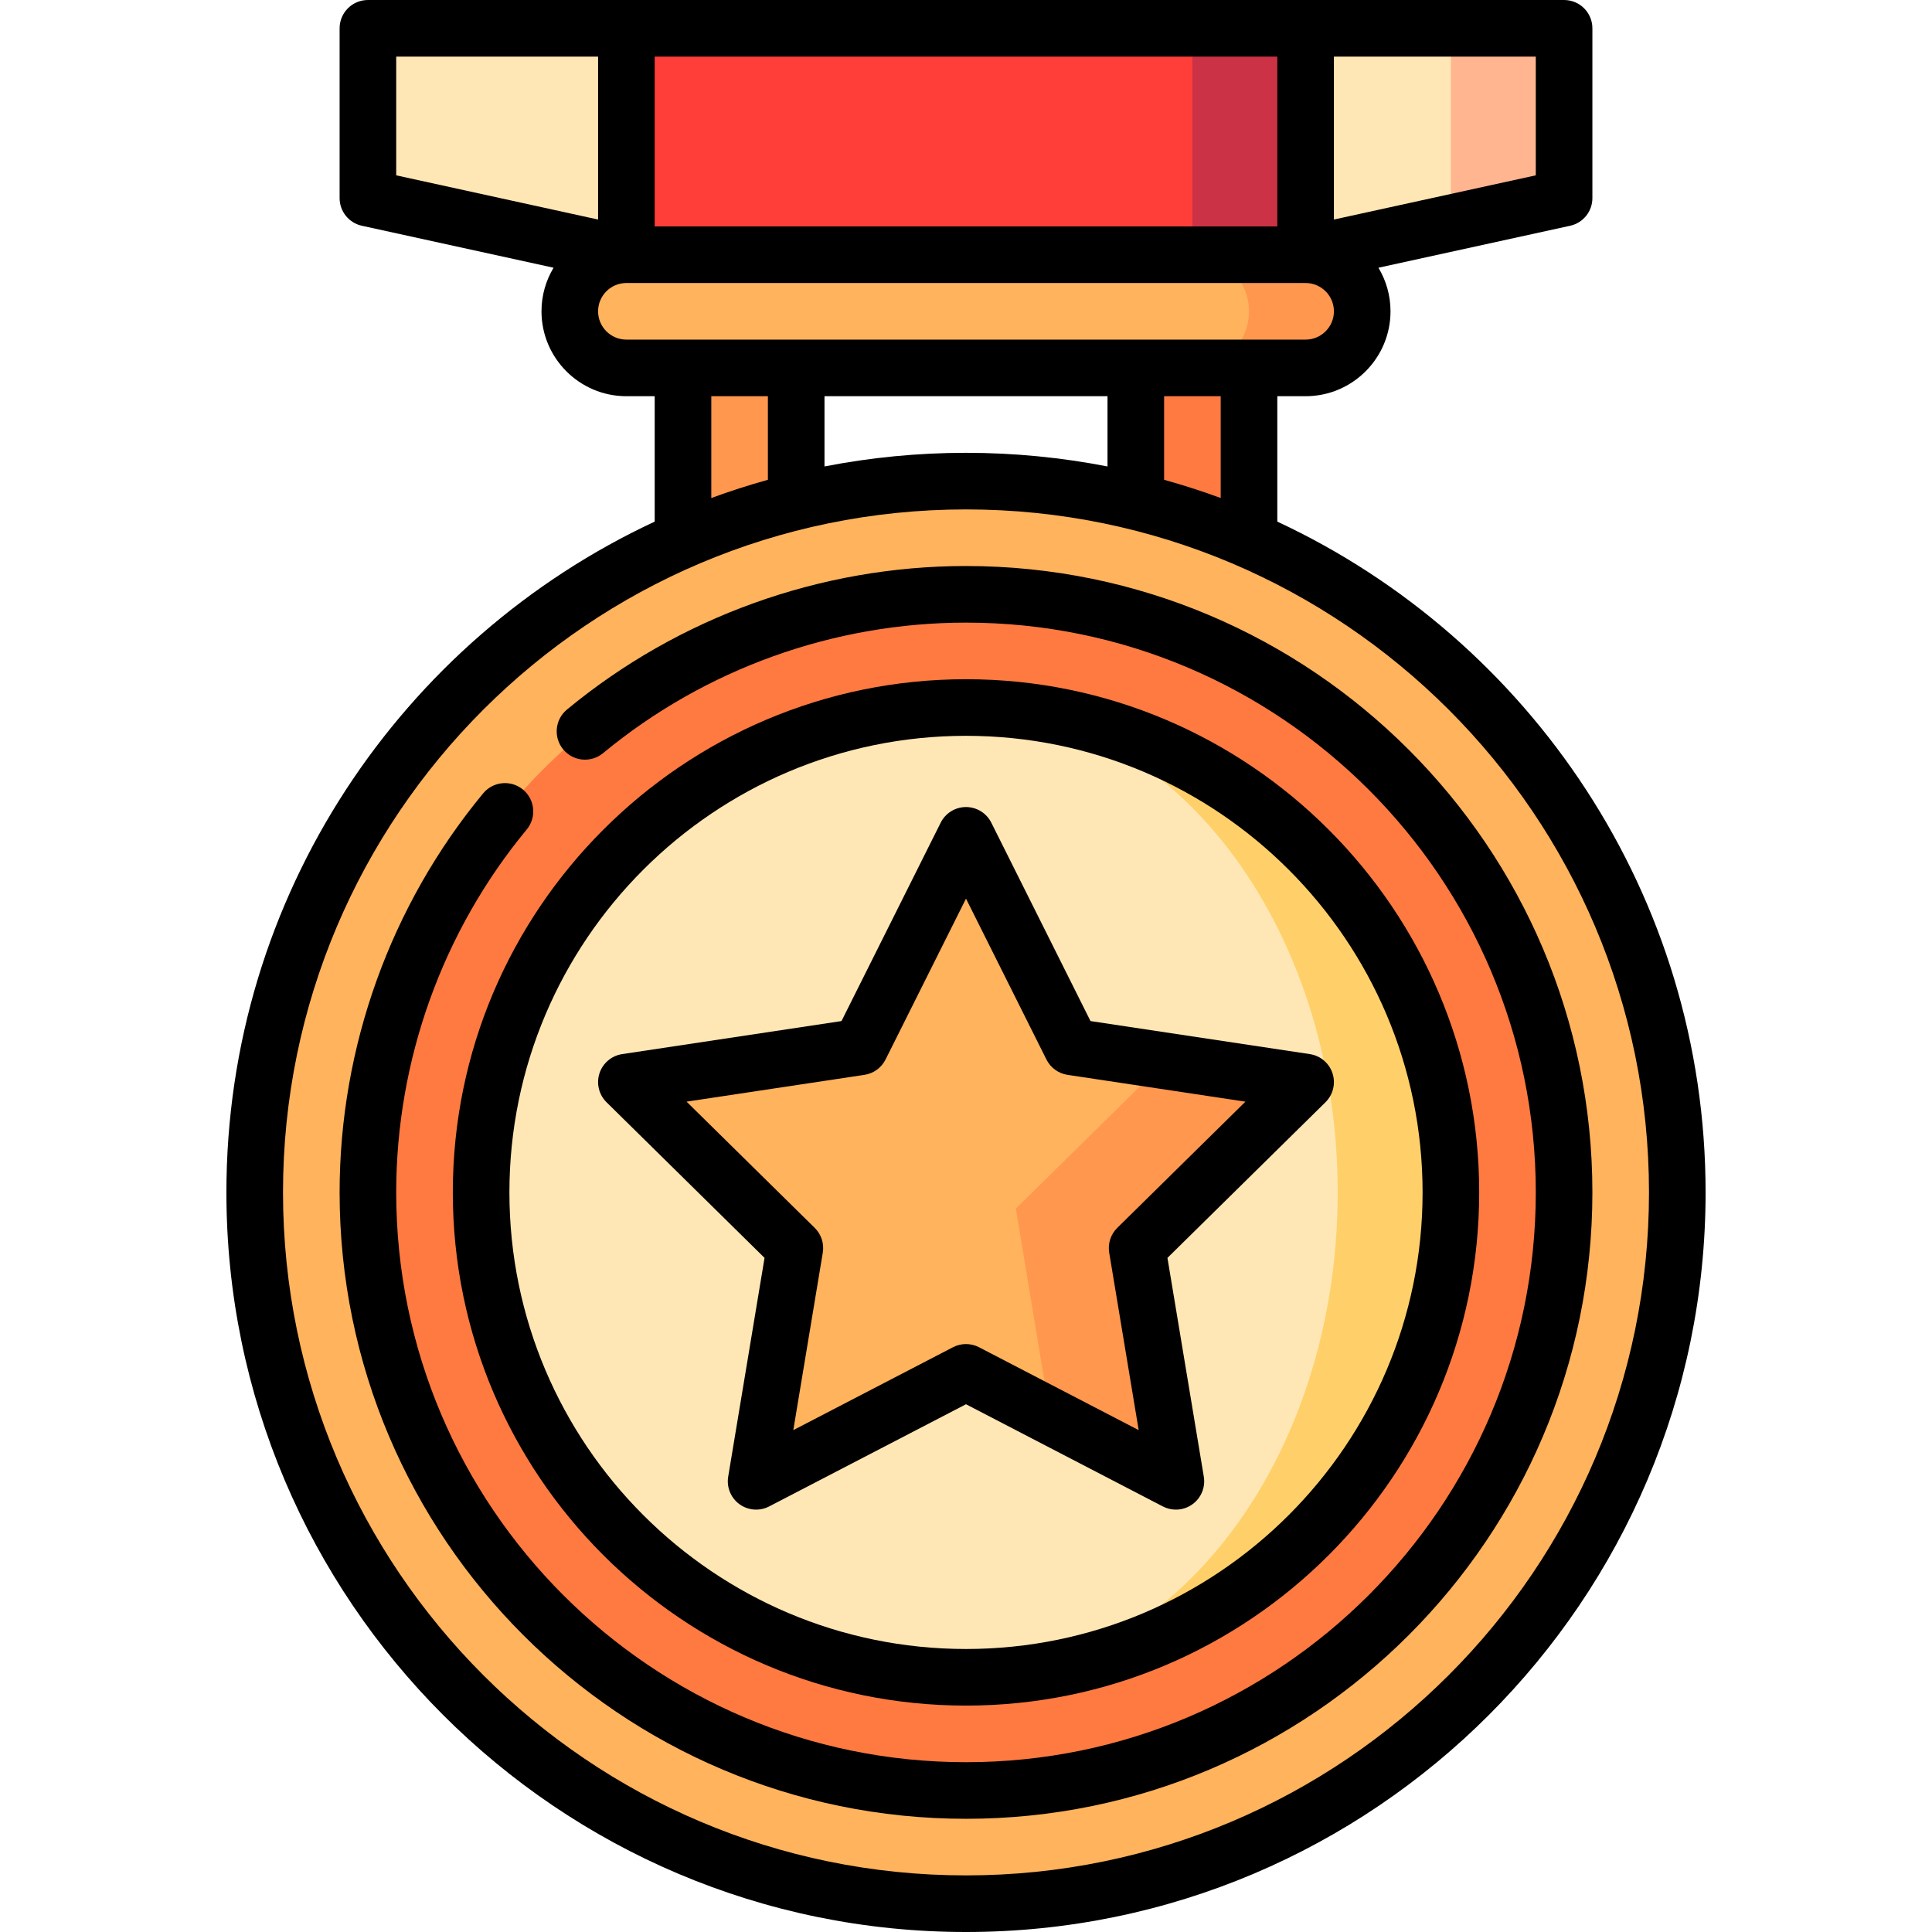 <svg id="Capa_1" enable-background="new 0 0 512 512" height="512" viewBox="0 0 512 512" width="512" xmlns="http://www.w3.org/2000/svg"><g><path d="m301 82.5h30v90h-30z" fill="#ff7a41"/><path d="m181 82.5h30v90h-30z" fill="#ff974f"/><path d="m414.5 7.5h-30l-15 25.785 15 25.784 30-6.569z" fill="#ffb590"/><path d="m346 7.5-90 15-90-15h-68.5v45l68.5 15h180l38.5-8.431v-51.569z" fill="#ffe7b5"/><path d="m316 7.5-60 75h90v-75z" fill="#cc3245"/><path d="m166 7.5h150v75h-150z" fill="#ff3e3a"/><path d="m346 67.5h-30v30h30c8.284 0 15-6.716 15-15s-6.716-15-15-15z" fill="#ff974f"/><path d="m331 82.5c0-8.284-6.716-15-15-15h-150c-8.284 0-15 6.716-15 15s6.716 15 15 15h150c8.284 0 15-6.716 15-15z" fill="#ffb35c"/><circle cx="256" cy="316" fill="#ffb35c" r="188.5"/><circle cx="256" cy="316" fill="#ff7a41" r="158.5"/><path d="m256 187.5v257c70.969 0 128.5-57.531 128.5-128.5s-57.531-128.5-128.5-128.5z" fill="#ffd06a"/><path d="m354.5 316c0-70.969-44.1-128.5-98.5-128.5-70.969 0-128.5 57.531-128.5 128.5s57.531 128.5 128.5 128.5c54.4 0 98.5-57.531 98.5-128.5z" fill="#ffe7b5"/><path d="m308.918 281.179-24.89-3.749-28.028-56.055-28.028 56.055-61.972 9.334 44.651 43.978-10.274 61.823 55.623-28.875 22.341 11.597z" fill="#ffb35c"/><path d="m301.349 330.742 44.651-43.978-37.082-5.585-39.716 39.117 9.139 54.991 33.282 17.278z" fill="#ff974f"/><path d="m256 150c-38.543 0-76.099 13.51-105.75 38.04-3.191 2.64-3.638 7.367-.997 10.559 2.639 3.191 7.367 3.639 10.56.998 26.966-22.31 61.126-34.597 96.187-34.597 83.262 0 151 67.738 151 151s-67.738 151-151 151-151-67.738-151-151c0-35.061 12.287-69.221 34.597-96.188 2.641-3.192 2.194-7.92-.998-10.56-3.191-2.64-7.92-2.193-10.559.997-24.53 29.652-38.04 67.208-38.04 105.751 0 91.532 74.468 166 166 166s166-74.468 166-166-74.468-166-166-166z"/><path d="m256 452c74.99 0 136-61.01 136-136s-61.01-136-136-136-136 61.01-136 136 61.01 136 136 136zm0-257c66.72 0 121 54.28 121 121s-54.28 121-121 121-121-54.28-121-121 54.28-121 121-121z"/><path d="m160.737 292.107 41.876 41.245-9.635 57.983c-.466 2.803.691 5.627 2.99 7.297 2.297 1.669 5.34 1.898 7.864.589l52.168-27.081 52.167 27.082c1.089.565 2.274.844 3.455.844 1.556 0 3.104-.483 4.409-1.433 2.299-1.67 3.456-4.494 2.99-7.297l-9.635-57.983 41.876-41.245c2.024-1.994 2.748-4.96 1.87-7.661-.878-2.702-3.207-4.676-6.016-5.099l-58.123-8.755-26.286-52.572c-1.271-2.54-3.867-4.146-6.708-4.146s-5.438 1.605-6.708 4.146l-26.286 52.572-58.123 8.755c-2.809.423-5.138 2.396-6.016 5.099-.877 2.7-.153 5.666 1.871 7.66zm68.353-7.261c2.413-.363 4.499-1.879 5.591-4.062l21.319-42.638 21.319 42.639c1.092 2.183 3.178 3.698 5.591 4.062l47.141 7.101-33.964 33.451c-1.739 1.713-2.536 4.165-2.136 6.573l7.814 47.027-42.31-21.965c-1.084-.563-2.27-.844-3.456-.844s-2.372.281-3.456.844l-42.31 21.965 7.814-47.027c.4-2.408-.396-4.86-2.136-6.573l-33.964-33.451z"/><path d="m338.5 138.235v-33.235h7.5c12.406 0 22.5-10.094 22.5-22.5 0-4.22-1.17-8.17-3.199-11.549l50.804-11.125c3.442-.754 5.895-3.802 5.895-7.326v-45c0-4.143-3.357-7.5-7.5-7.5h-317c-4.143 0-7.5 3.357-7.5 7.5v45c0 3.524 2.453 6.572 5.896 7.326l50.804 11.125c-2.03 3.379-3.2 7.329-3.2 11.549 0 12.406 10.094 22.5 22.5 22.5h7.5v33.235c-66.966 31.204-113.5 99.146-113.5 177.765 0 108.075 87.925 196 196 196s196-87.925 196-196c0-78.619-46.534-146.561-113.5-177.765zm-15-6.255c-4.91-1.807-9.916-3.414-15-4.83v-22.15h15zm-30-26.98v18.614c-12.143-2.362-24.677-3.614-37.5-3.614s-25.357 1.252-37.5 3.614v-18.614zm-120-90h165v45h-165zm233.5 31.465-53.5 11.715v-43.18h53.5zm-302-31.465h53.5v43.18l-53.5-11.715zm53.5 67.5c0-4.136 3.364-7.5 7.5-7.5h180c4.136 0 7.5 3.364 7.5 7.5s-3.364 7.5-7.5 7.5h-180c-4.136 0-7.5-3.364-7.5-7.5zm30 22.5h15v22.151c-5.084 1.415-10.09 3.023-15 4.83zm67.5 392c-99.804 0-181-81.196-181-181s81.196-181 181-181 181 81.196 181 181-81.196 181-181 181z"/></g></svg>